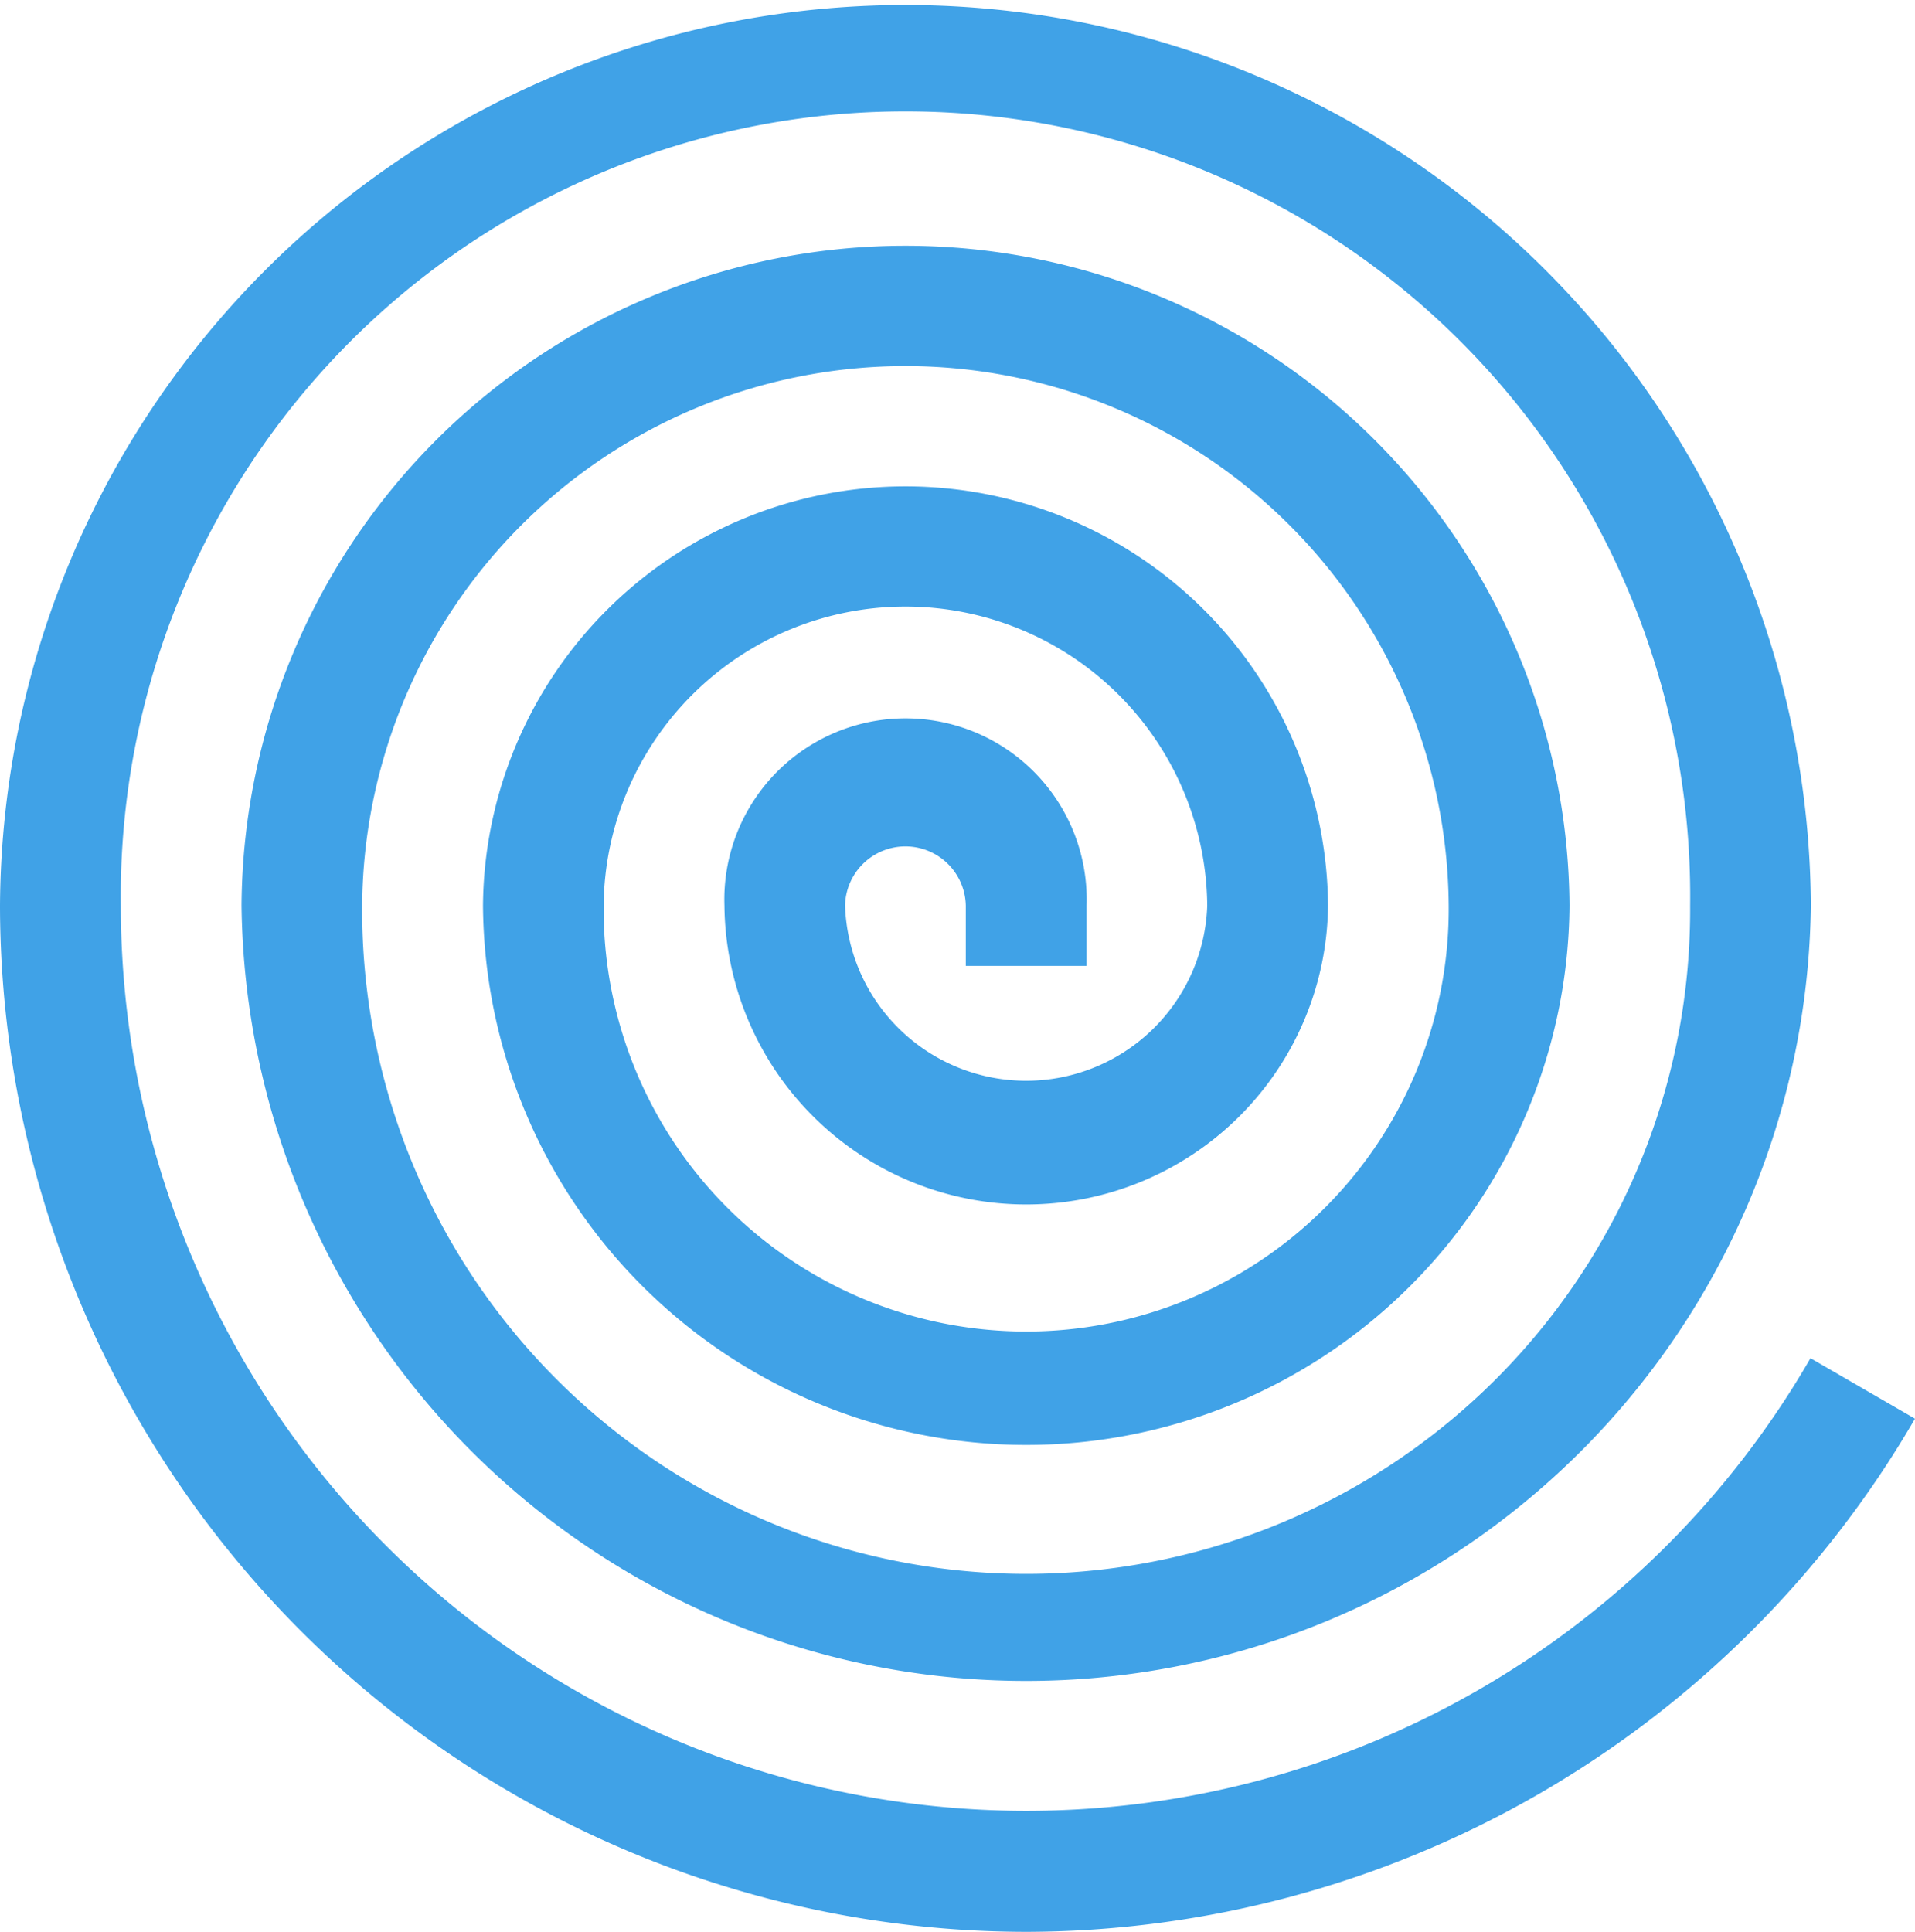 <svg xmlns="http://www.w3.org/2000/svg" width="68.701" height="69.296" viewBox="0 0 68.701 69.296">
  <path id="spiral" d="M36.814,69.3A36.855,36.855,0,0,1,0,32.483a32.483,32.483,0,0,1,64.965,0,28.152,28.152,0,0,1-56.3,0,23.821,23.821,0,0,1,47.641,0,19.49,19.49,0,0,1-38.979,0,15.159,15.159,0,0,1,30.317,0,10.828,10.828,0,0,1-21.655,0,6.5,6.5,0,1,1,12.993,0v2.166H34.648V32.483a2.166,2.166,0,0,0-4.331,0,6.5,6.5,0,0,0,12.993,0,10.828,10.828,0,0,0-21.655,0,15.159,15.159,0,1,0,30.317,0,19.49,19.49,0,0,0-38.979,0,23.821,23.821,0,1,0,47.641,0,28.152,28.152,0,1,0-56.3,0A32.487,32.487,0,0,0,64.952,48.722l3.749,2.17A36.955,36.955,0,0,1,36.814,69.3Zm0,0" fill="#40a2e7"/>
</svg>
